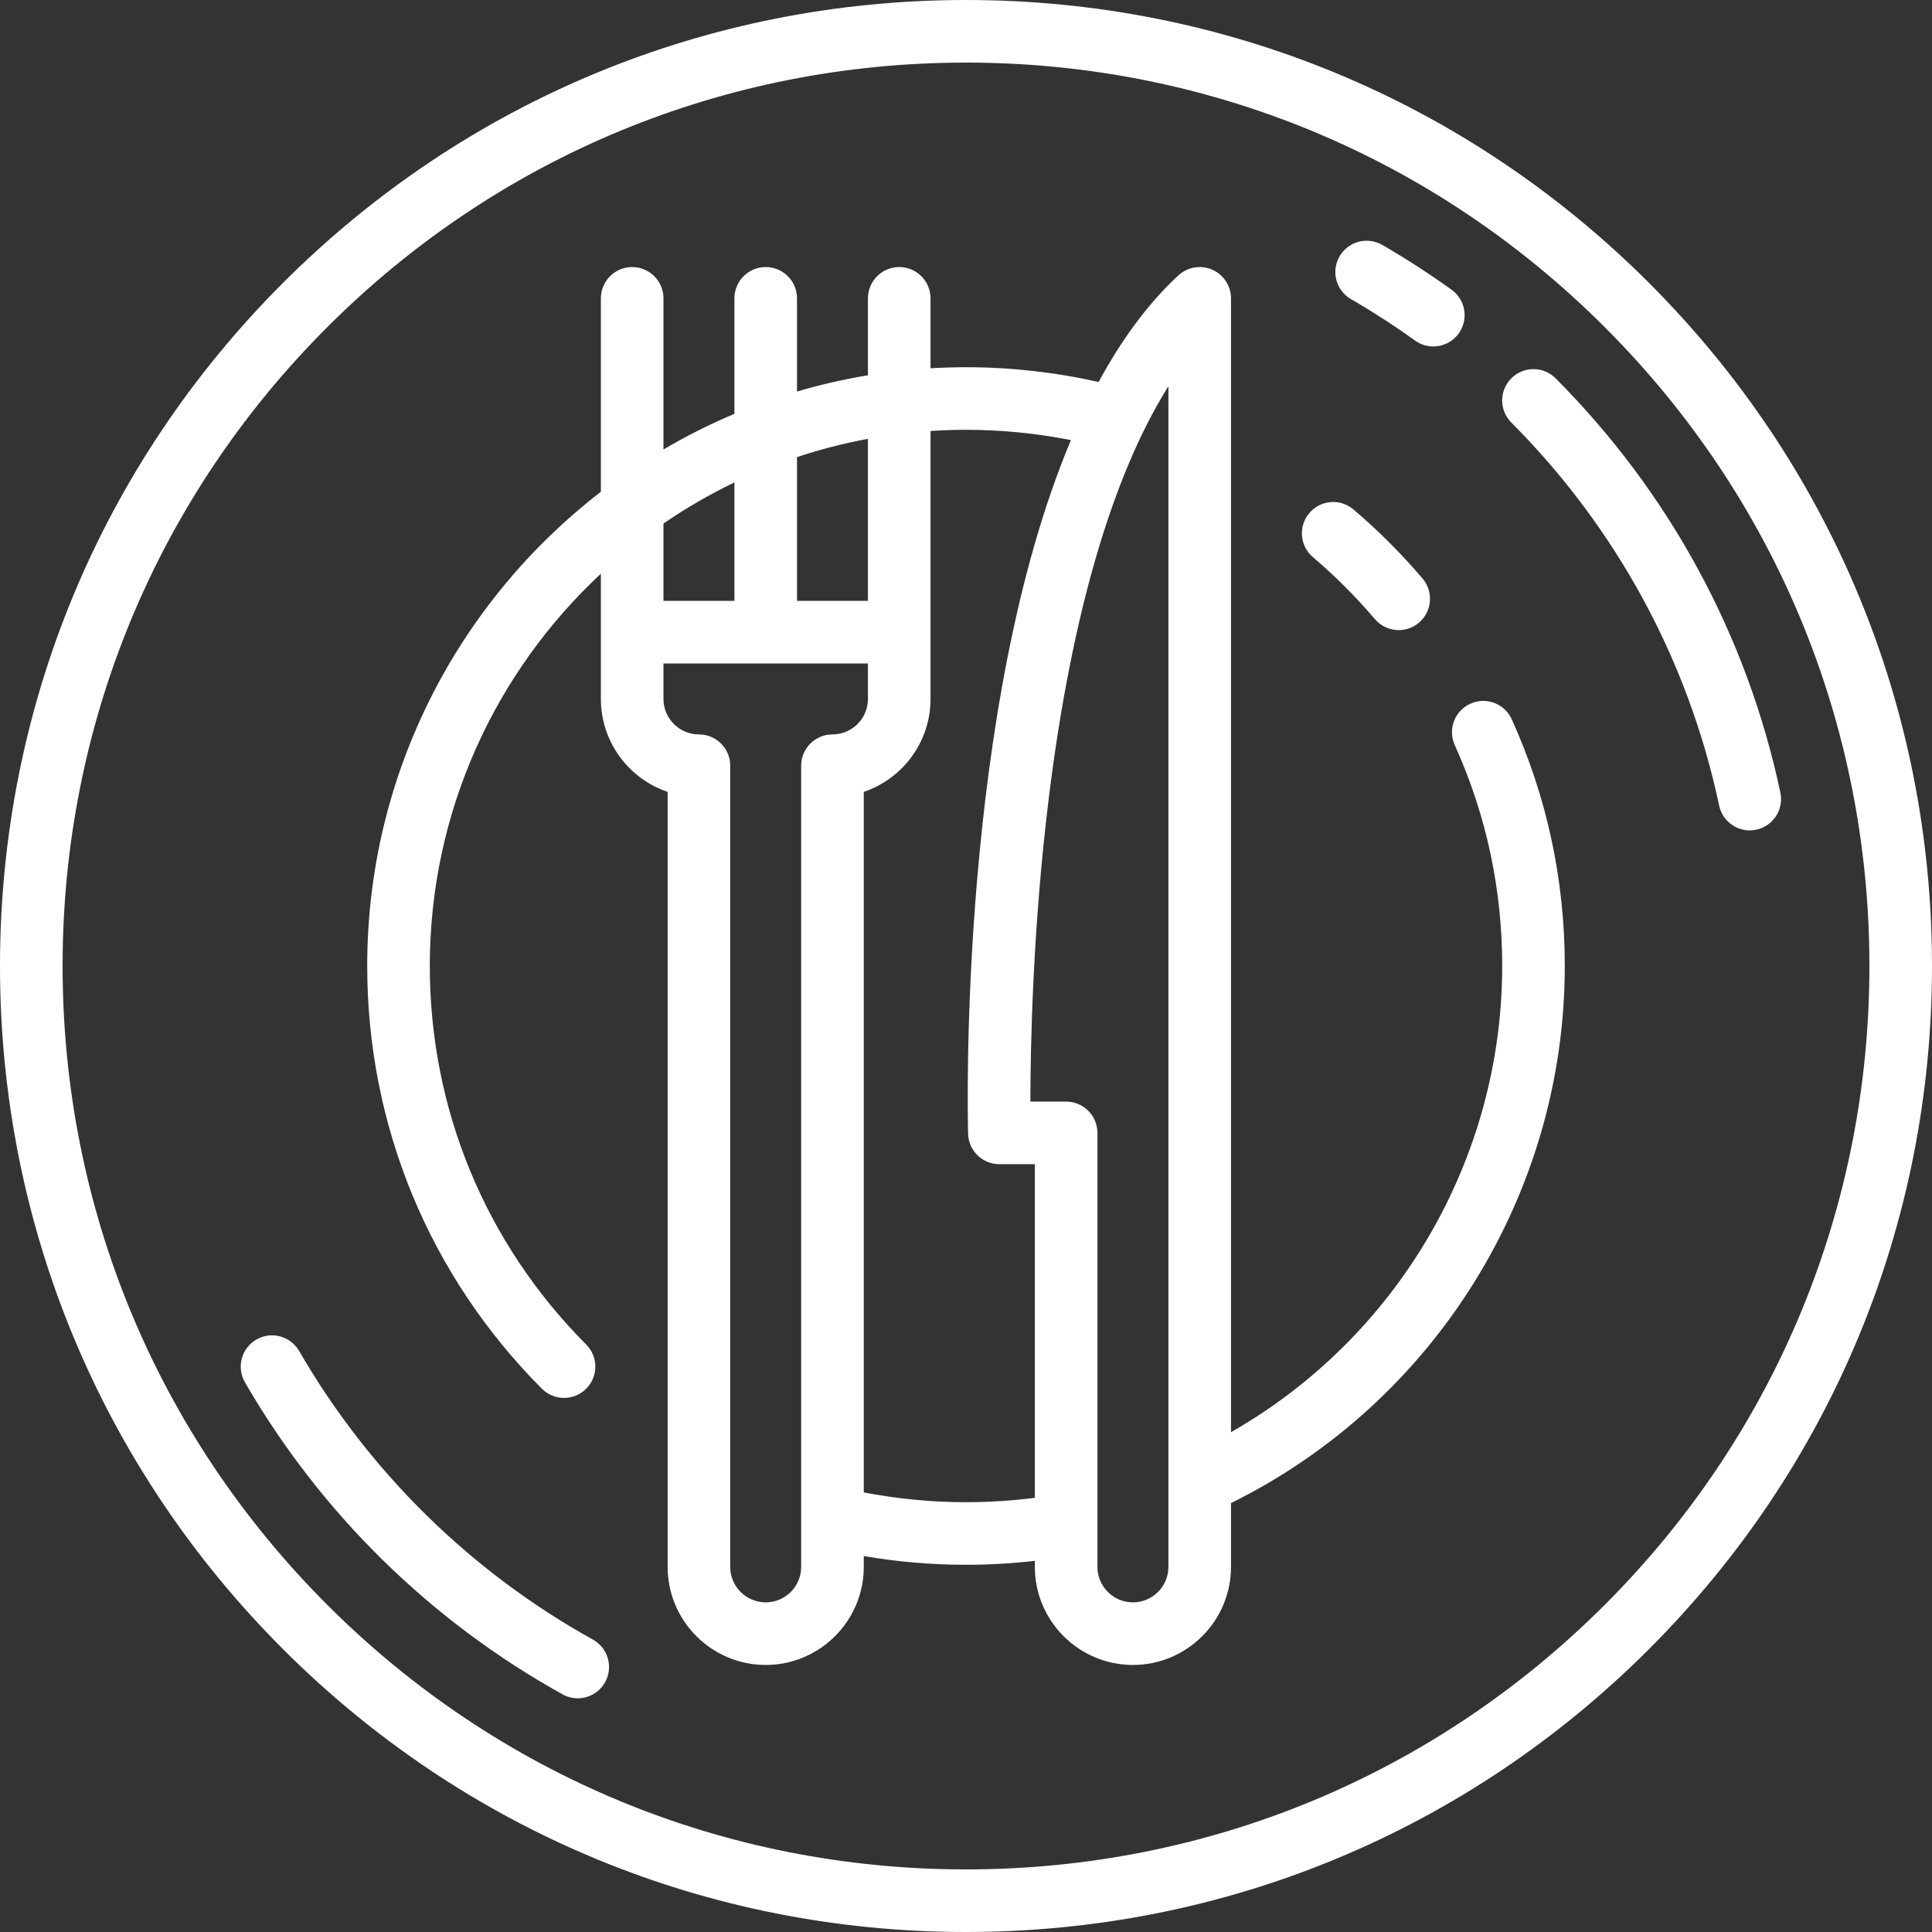 <?xml version="1.0" encoding="UTF-8" standalone="no"?>
<svg width="58px" height="58px" viewBox="0 0 58 58" version="1.1" xmlns="http://www.w3.org/2000/svg" xmlns:xlink="http://www.w3.org/1999/xlink">
    <rect x="0" y="0" width="58" height="58" fill="#333333" stroke="none"/>
    <!-- Generator: Sketch 39.1 (31720) - http://www.bohemiancoding.com/sketch -->
    <title>dinner copy</title>
    <desc>Created with Sketch.</desc>
    <defs></defs>
    <g id="Page-1" stroke="none" stroke-width="1" fill="none" fill-rule="evenodd">
        <path d="M49.506,8.494 C44.029,3.017 36.746,0 29,0 C21.254,0 13.971,3.017 8.494,8.494 C3.017,13.971 0,21.254 0,29 C0,36.746 3.017,44.029 8.494,49.506 C13.971,54.983 21.254,58 29,58 C36.746,58 44.029,54.983 49.506,49.506 C54.983,44.029 58,36.746 58,29 C58,21.254 54.983,13.971 49.506,8.494 L49.506,8.494 L49.506,8.494 Z M48.177,48.177 C43.055,53.3 36.244,56.121 29,56.121 C21.756,56.121 14.945,53.3 9.823,48.177 C4.7,43.055 1.879,36.244 1.879,29 C1.879,21.756 4.7,14.945 9.823,9.823 C14.945,4.7 21.756,1.879 29,1.879 C36.244,1.879 43.055,4.7 48.177,9.823 C53.3,14.945 56.121,21.756 56.121,29 C56.121,36.244 53.3,43.055 48.177,48.177 L48.177,48.177 Z M44.141,21.126 C43.668,21.34 43.459,21.896 43.673,22.369 C44.618,24.457 45.097,26.688 45.097,29 C45.097,34.811 41.944,40.153 36.955,42.995 L36.955,8.957 C36.955,8.584 36.734,8.246 36.392,8.096 C36.05,7.947 35.652,8.013 35.378,8.266 C34.45,9.123 33.658,10.218 32.981,11.468 C31.681,11.175 30.344,11.024 29,11.024 C28.642,11.024 28.288,11.036 27.935,11.056 L27.935,8.957 C27.935,8.438 27.515,8.017 26.996,8.017 C26.477,8.017 26.056,8.438 26.056,8.957 L26.056,11.266 C25.331,11.386 24.62,11.55 23.927,11.754 L23.927,8.957 C23.927,8.438 23.506,8.017 22.987,8.017 C22.468,8.017 22.048,8.438 22.048,8.957 L22.048,12.423 C21.311,12.733 20.601,13.091 19.918,13.493 L19.918,8.957 C19.918,8.438 19.497,8.017 18.978,8.017 C18.46,8.017 18.039,8.438 18.039,8.957 L18.039,14.763 C13.775,18.053 11.024,23.211 11.024,29 C11.024,33.79 12.886,38.297 16.267,41.69 C16.451,41.874 16.692,41.966 16.933,41.966 C17.173,41.966 17.413,41.875 17.596,41.692 C17.964,41.325 17.965,40.731 17.598,40.363 C14.57,37.325 12.903,33.289 12.903,29 C12.903,24.355 14.881,20.164 18.039,17.223 L18.039,20.983 C18.039,22.278 18.879,23.38 20.043,23.773 L20.043,47.039 C20.043,48.662 21.364,49.983 22.987,49.983 C24.61,49.983 25.931,48.662 25.931,47.039 L25.931,46.714 C26.941,46.887 27.969,46.976 29,46.976 C29.691,46.976 30.382,46.936 31.067,46.858 L31.067,47.039 C31.067,48.662 32.388,49.983 34.011,49.983 C35.634,49.983 36.955,48.662 36.955,47.039 L36.955,45.124 C43.062,42.106 46.976,35.844 46.976,29 C46.976,26.419 46.441,23.927 45.384,21.594 C45.17,21.121 44.614,20.911 44.141,21.126 L44.141,21.126 L44.141,21.126 Z M26.056,13.174 L26.056,18.039 L23.927,18.039 L23.927,13.723 C24.617,13.493 25.328,13.309 26.056,13.174 L26.056,13.174 Z M22.048,14.483 L22.048,18.039 L19.918,18.039 L19.918,15.717 C20.593,15.254 21.304,14.841 22.048,14.483 L22.048,14.483 Z M24.052,47.039 C24.052,47.626 23.574,48.104 22.987,48.104 C22.4,48.104 21.922,47.626 21.922,47.039 L21.922,22.987 C21.922,22.468 21.502,22.048 20.983,22.048 C20.396,22.048 19.918,21.57 19.918,20.983 L19.918,19.918 L22.985,19.918 C22.986,19.918 22.986,19.918 22.987,19.918 C22.988,19.918 22.989,19.918 22.989,19.918 L26.056,19.918 L26.056,20.983 C26.056,21.57 25.579,22.048 24.991,22.048 C24.472,22.048 24.052,22.468 24.052,22.987 L24.052,47.039 L24.052,47.039 Z M29,45.097 C27.967,45.097 26.938,44.997 25.931,44.803 L25.931,23.773 C27.095,23.38 27.935,22.278 27.935,20.983 L27.935,12.939 C28.287,12.916 28.642,12.903 29,12.903 C30.061,12.903 31.117,13.008 32.15,13.212 C28.778,21.226 29.046,33.398 29.063,34.036 C29.076,34.545 29.493,34.95 30.002,34.95 L31.067,34.95 L31.067,44.965 C30.384,45.052 29.691,45.097 29,45.097 L29,45.097 Z M35.076,47.039 C35.076,47.626 34.598,48.104 34.011,48.104 C33.424,48.104 32.946,47.626 32.946,47.039 L32.946,34.011 C32.946,33.492 32.525,33.071 32.006,33.071 L30.933,33.071 C30.934,31.442 31.001,27.833 31.498,23.855 C32.175,18.44 33.397,14.272 35.076,11.596 L35.076,47.039 L35.076,47.039 Z M39.415,16.726 C40.082,17.292 40.707,17.918 41.274,18.585 C41.46,18.804 41.724,18.916 41.991,18.916 C42.206,18.916 42.422,18.843 42.598,18.693 C42.994,18.357 43.042,17.764 42.706,17.369 C42.074,16.624 41.376,15.926 40.631,15.294 C40.236,14.958 39.643,15.006 39.307,15.402 C38.971,15.797 39.019,16.39 39.415,16.726 L39.415,16.726 L39.415,16.726 Z M17.8,49.222 C14.132,47.186 11.082,44.19 8.98,40.557 C8.72,40.108 8.145,39.954 7.696,40.214 C7.247,40.474 7.093,41.049 7.353,41.498 C9.625,45.425 12.922,48.664 16.888,50.865 C17.033,50.946 17.189,50.984 17.343,50.984 C17.674,50.984 17.994,50.809 18.166,50.5 C18.418,50.046 18.254,49.474 17.8,49.222 L17.8,49.222 L17.8,49.222 Z M40.557,8.98 C41.215,9.361 41.863,9.78 42.48,10.224 C42.646,10.343 42.838,10.401 43.028,10.401 C43.32,10.401 43.608,10.265 43.792,10.01 C44.095,9.589 43.999,9.002 43.578,8.698 C42.91,8.218 42.21,7.766 41.498,7.353 C41.049,7.094 40.474,7.247 40.214,7.696 C39.954,8.145 40.107,8.72 40.557,8.98 L40.557,8.98 L40.557,8.98 Z M53.448,23.794 C52.45,19.086 50.117,14.785 46.701,11.358 C46.334,10.99 45.74,10.989 45.372,11.356 C45.005,11.722 45.004,12.317 45.37,12.684 C48.53,15.854 50.687,19.831 51.61,24.184 C51.704,24.626 52.094,24.929 52.528,24.929 C52.593,24.929 52.658,24.922 52.724,24.908 C53.231,24.801 53.556,24.302 53.448,23.794 L53.448,23.794 L53.448,23.794 Z" id="dinner-copy" fill="#FFFFFF"></path>
    </g>
</svg>
